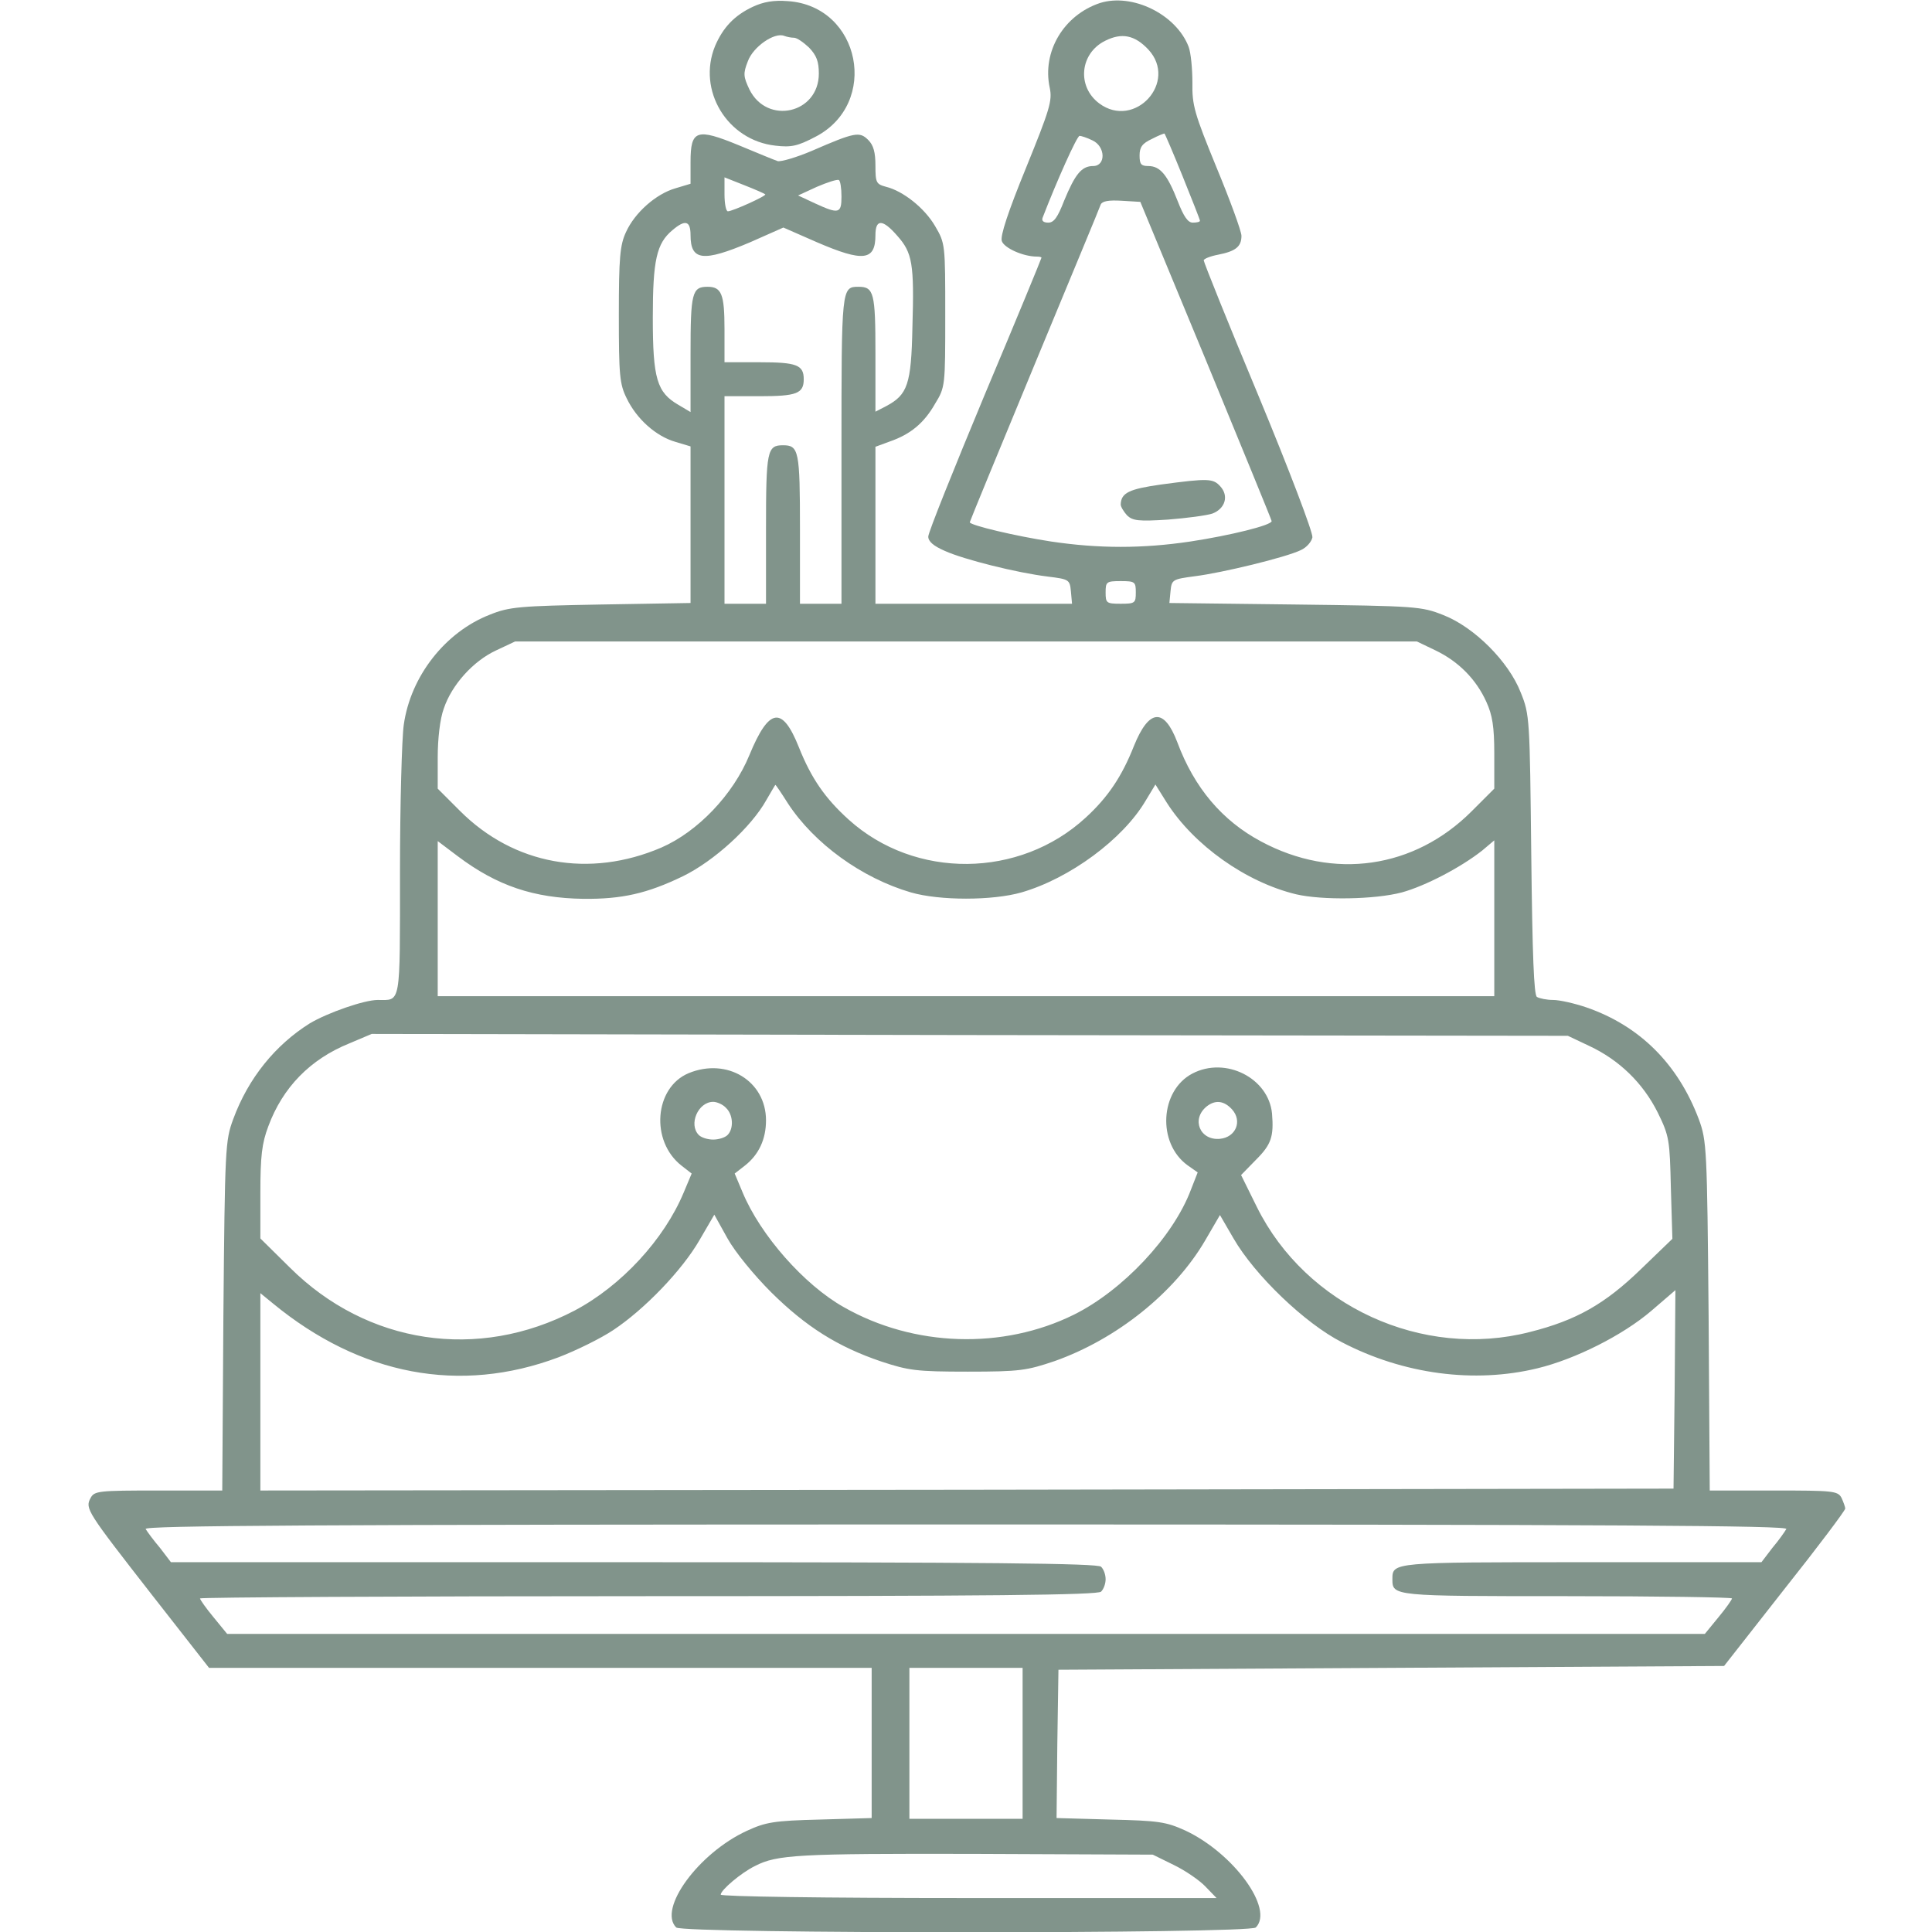 <?xml version="1.0" standalone="no"?>
<!DOCTYPE svg PUBLIC "-//W3C//DTD SVG 20010904//EN"
 "http://www.w3.org/TR/2001/REC-SVG-20010904/DTD/svg10.dtd">
<svg version="1.0" xmlns="http://www.w3.org/2000/svg"
 width="512pt" height="512pt" viewBox="0 0 512 512"
 preserveAspectRatio="xMidYMid meet">

<g transform="translate(0,512) scale(0.1,-0.1)"
fill="#81948b" stroke="none">
<path d="M1995 5102 c-49 -23 -79 -55 -100 -104 -48 -117 32 -250 160 -264 42
-5 59 -1 105 23 172 88 121 347 -72 360 -38 3 -65 -2 -93 -15z m109 -82 c8 0
25 -12 40 -26 20 -21 26 -37 26 -69 0 -106 -137 -137 -184 -42 -16 34 -17 42
-4 75 14 38 70 77 96 67 8 -3 19 -5 26 -5z"/>
<path d="M2915 5112 c-96 -32 -154 -129 -133 -225 7 -34 0 -57 -63 -212 -47
-115 -69 -181 -64 -194 6 -18 56 -41 93 -41 6 0 12 -1 12 -3 0 -2 -67 -165
-150 -362 -82 -197 -150 -366 -150 -377 0 -13 14 -25 44 -38 51 -23 191 -58
273 -68 56 -7 58 -8 61 -39 l3 -33 -260 0 -261 0 0 208 0 208 38 14 c55 19 91
49 120 100 27 44 27 47 27 235 0 188 0 190 -27 236 -28 48 -85 93 -130 104
-26 7 -28 11 -28 56 0 35 -5 54 -19 68 -23 23 -35 21 -150 -29 -40 -17 -81
-29 -90 -27 -9 3 -55 22 -103 42 -112 46 -128 41 -128 -44 l0 -58 -40 -12
c-52 -15 -108 -65 -131 -116 -16 -34 -19 -68 -19 -219 0 -161 2 -184 21 -222
26 -54 77 -100 129 -115 l40 -12 0 -208 0 -207 -237 -4 c-217 -4 -243 -6 -295
-27 -118 -46 -210 -163 -228 -292 -5 -35 -10 -211 -10 -390 0 -358 3 -339 -59
-339 -36 0 -133 -34 -180 -62 -91 -57 -163 -145 -203 -254 -21 -57 -22 -74
-26 -521 l-3 -463 -169 0 c-159 0 -170 -1 -180 -20 -15 -28 -10 -35 163 -257
l151 -193 878 0 878 0 0 -199 0 -199 -137 -4 c-123 -3 -144 -7 -194 -30 -128
-59 -236 -207 -187 -256 17 -17 1519 -17 1536 0 49 49 -59 197 -187 257 -51
23 -70 26 -199 29 l-142 4 2 196 3 197 882 5 882 5 160 204 c89 112 161 208
161 213 0 5 -5 18 -10 29 -10 18 -23 19 -180 19 l-169 0 -3 463 c-4 445 -5
464 -26 521 -55 146 -156 247 -297 296 -32 11 -72 20 -89 20 -17 0 -36 4 -43
8 -8 5 -12 110 -15 377 -4 361 -4 371 -28 430 -32 82 -123 173 -205 205 -58
23 -71 24 -393 28 l-333 4 3 31 c3 31 5 32 65 40 72 9 241 50 280 69 16 7 29
23 31 34 2 12 -62 180 -142 373 -81 194 -146 356 -146 361 0 4 17 11 38 15 46
9 62 21 62 50 0 12 -30 94 -66 181 -59 144 -65 165 -64 225 0 36 -4 79 -10 95
-33 86 -149 143 -235 116z m128 -123 c80 -86 -36 -213 -130 -143 -60 45 -51
133 16 166 44 22 78 15 114 -23z m91 -336 c25 -62 46 -115 46 -118 0 -3 -8 -5
-19 -5 -13 0 -24 16 -40 57 -27 69 -46 93 -78 93 -19 0 -23 5 -23 28 0 22 7
32 33 44 17 9 33 15 33 14 1 0 23 -51 48 -113z m-239 95 c35 -16 36 -68 2 -68
-31 0 -48 -22 -77 -92 -17 -44 -27 -58 -42 -58 -13 0 -18 5 -15 13 37 96 91
217 98 217 4 0 20 -5 34 -12z m-867 -143 c4 -4 -87 -45 -99 -45 -5 0 -9 20 -9
45 l0 45 53 -21 c28 -11 53 -22 55 -24z m202 -6 c0 -45 -7 -47 -70 -18 l-45
21 50 23 c28 12 53 20 58 18 4 -2 7 -22 7 -44z m966 -434 c95 -231 174 -423
174 -426 0 -11 -110 -38 -215 -54 -127 -19 -243 -19 -370 0 -92 14 -215 43
-215 51 0 2 77 189 171 416 94 227 174 419 176 426 4 9 21 12 55 10 l50 -3
174 -420z m-1366 332 c0 -68 33 -72 158 -19 l88 39 89 -39 c123 -53 155 -49
155 19 0 43 19 43 58 -2 40 -45 45 -74 40 -242 -3 -152 -13 -179 -69 -209
l-29 -15 0 154 c0 161 -4 177 -45 177 -45 0 -45 -3 -45 -432 l0 -408 -55 0
-55 0 0 198 c0 208 -3 222 -45 222 -42 0 -45 -14 -45 -222 l0 -198 -55 0 -55
0 0 275 0 275 93 0 c98 0 117 7 117 45 0 38 -19 45 -117 45 l-93 0 0 88 c0 93
-8 112 -45 112 -41 0 -45 -16 -45 -178 l0 -154 -32 19 c-57 33 -68 69 -68 231
0 153 10 197 52 232 34 29 48 25 48 -13z m1180 -947 c0 -28 -2 -30 -40 -30
-38 0 -40 2 -40 30 0 28 2 30 40 30 38 0 40 -2 40 -30z m795 -154 c60 -29 107
-76 134 -136 16 -35 21 -66 21 -137 l0 -93 -60 -60 c-152 -152 -366 -183 -558
-80 -103 55 -177 142 -222 263 -35 92 -75 89 -115 -10 -32 -81 -69 -136 -128
-190 -175 -161 -452 -164 -628 -5 -62 56 -99 109 -132 192 -44 110 -79 105
-131 -21 -43 -105 -137 -203 -233 -245 -191 -82 -391 -46 -534 97 l-59 59 0
83 c0 49 6 102 16 129 21 63 78 126 138 154 l51 24 1195 0 1195 0 50 -24z
m-1717 -405 c70 -107 196 -198 326 -236 76 -22 216 -22 293 0 128 37 269 141
329 243 l26 43 30 -48 c72 -113 210 -211 343 -243 69 -16 208 -14 280 5 62 17
156 66 213 111 l32 27 0 -207 0 -206 -1400 0 -1400 0 0 205 0 206 53 -40 c105
-79 202 -111 333 -113 102 -1 169 14 264 60 82 40 181 130 221 202 13 22 23
40 24 40 1 0 16 -22 33 -49z m2124 -643 c79 -37 142 -98 181 -176 31 -63 32
-73 35 -201 l4 -134 -84 -81 c-94 -91 -170 -135 -294 -166 -284 -73 -593 69
-723 331 l-42 85 40 41 c40 40 47 61 42 122 -9 94 -123 152 -211 106 -86 -45
-94 -184 -13 -243 l27 -19 -18 -46 c-47 -125 -181 -267 -310 -331 -188 -93
-424 -86 -610 20 -105 59 -221 191 -268 304 l-21 50 27 21 c37 29 56 70 56
120 0 104 -103 167 -205 125 -91 -38 -102 -180 -19 -245 l27 -21 -21 -50 c-52
-125 -166 -248 -289 -313 -256 -134 -550 -90 -755 114 l-78 77 0 120 c0 98 4
132 21 177 38 103 111 178 215 220 l59 25 1585 -3 1585 -2 57 -27z m-2288
-164 c19 -18 21 -55 4 -72 -7 -7 -24 -12 -38 -12 -14 0 -31 5 -38 12 -28 28
-2 88 38 88 10 0 26 -7 34 -16z m1341 -4 c28 -31 10 -74 -32 -78 -53 -5 -77
52 -35 86 23 18 46 15 67 -8z m-1221 -485 c92 -91 176 -144 291 -183 73 -24
93 -27 230 -27 138 0 156 3 230 28 164 58 318 181 399 320 l39 67 36 -62 c56
-97 189 -225 287 -275 163 -85 351 -110 519 -69 99 24 225 87 301 152 l64 55
-2 -263 -3 -263 -1872 -3 -1873 -2 0 261 0 262 33 -27 c232 -191 496 -241 757
-143 47 18 112 50 145 72 83 55 183 159 229 239 l39 67 35 -63 c20 -36 70 -97
116 -143z m2690 -627 c-4 -7 -20 -30 -37 -50 l-29 -38 -477 0 c-502 0 -501 0
-501 -45 0 -45 1 -45 462 -45 241 0 438 -3 438 -6 0 -3 -16 -26 -36 -50 l-36
-44 -1958 0 -1958 0 -36 44 c-20 24 -36 47 -36 50 0 3 535 6 1188 6 911 0
1191 3 1200 12 7 7 12 21 12 33 0 12 -5 26 -12 33 -9 9 -298 12 -1238 12
l-1227 0 -29 38 c-17 20 -34 43 -38 50 -6 9 432 12 2174 12 1742 0 2180 -3
2174 -12z m-2024 -568 l0 -200 -150 0 -150 0 0 200 0 200 150 0 150 0 0 -200z
m400 -322 c31 -15 69 -41 85 -58 l29 -30 -657 0 c-389 0 -657 4 -657 9 0 12
54 58 91 76 58 30 114 33 579 32 l475 -2 55 -27z"/>
<path d="M3077 3836 c-85 -12 -106 -22 -107 -53 0 -6 8 -19 17 -29 15 -14 30
-16 108 -11 51 4 103 11 118 16 34 13 44 47 21 72 -19 21 -31 22 -157 5z"/>
</g>
</svg>
